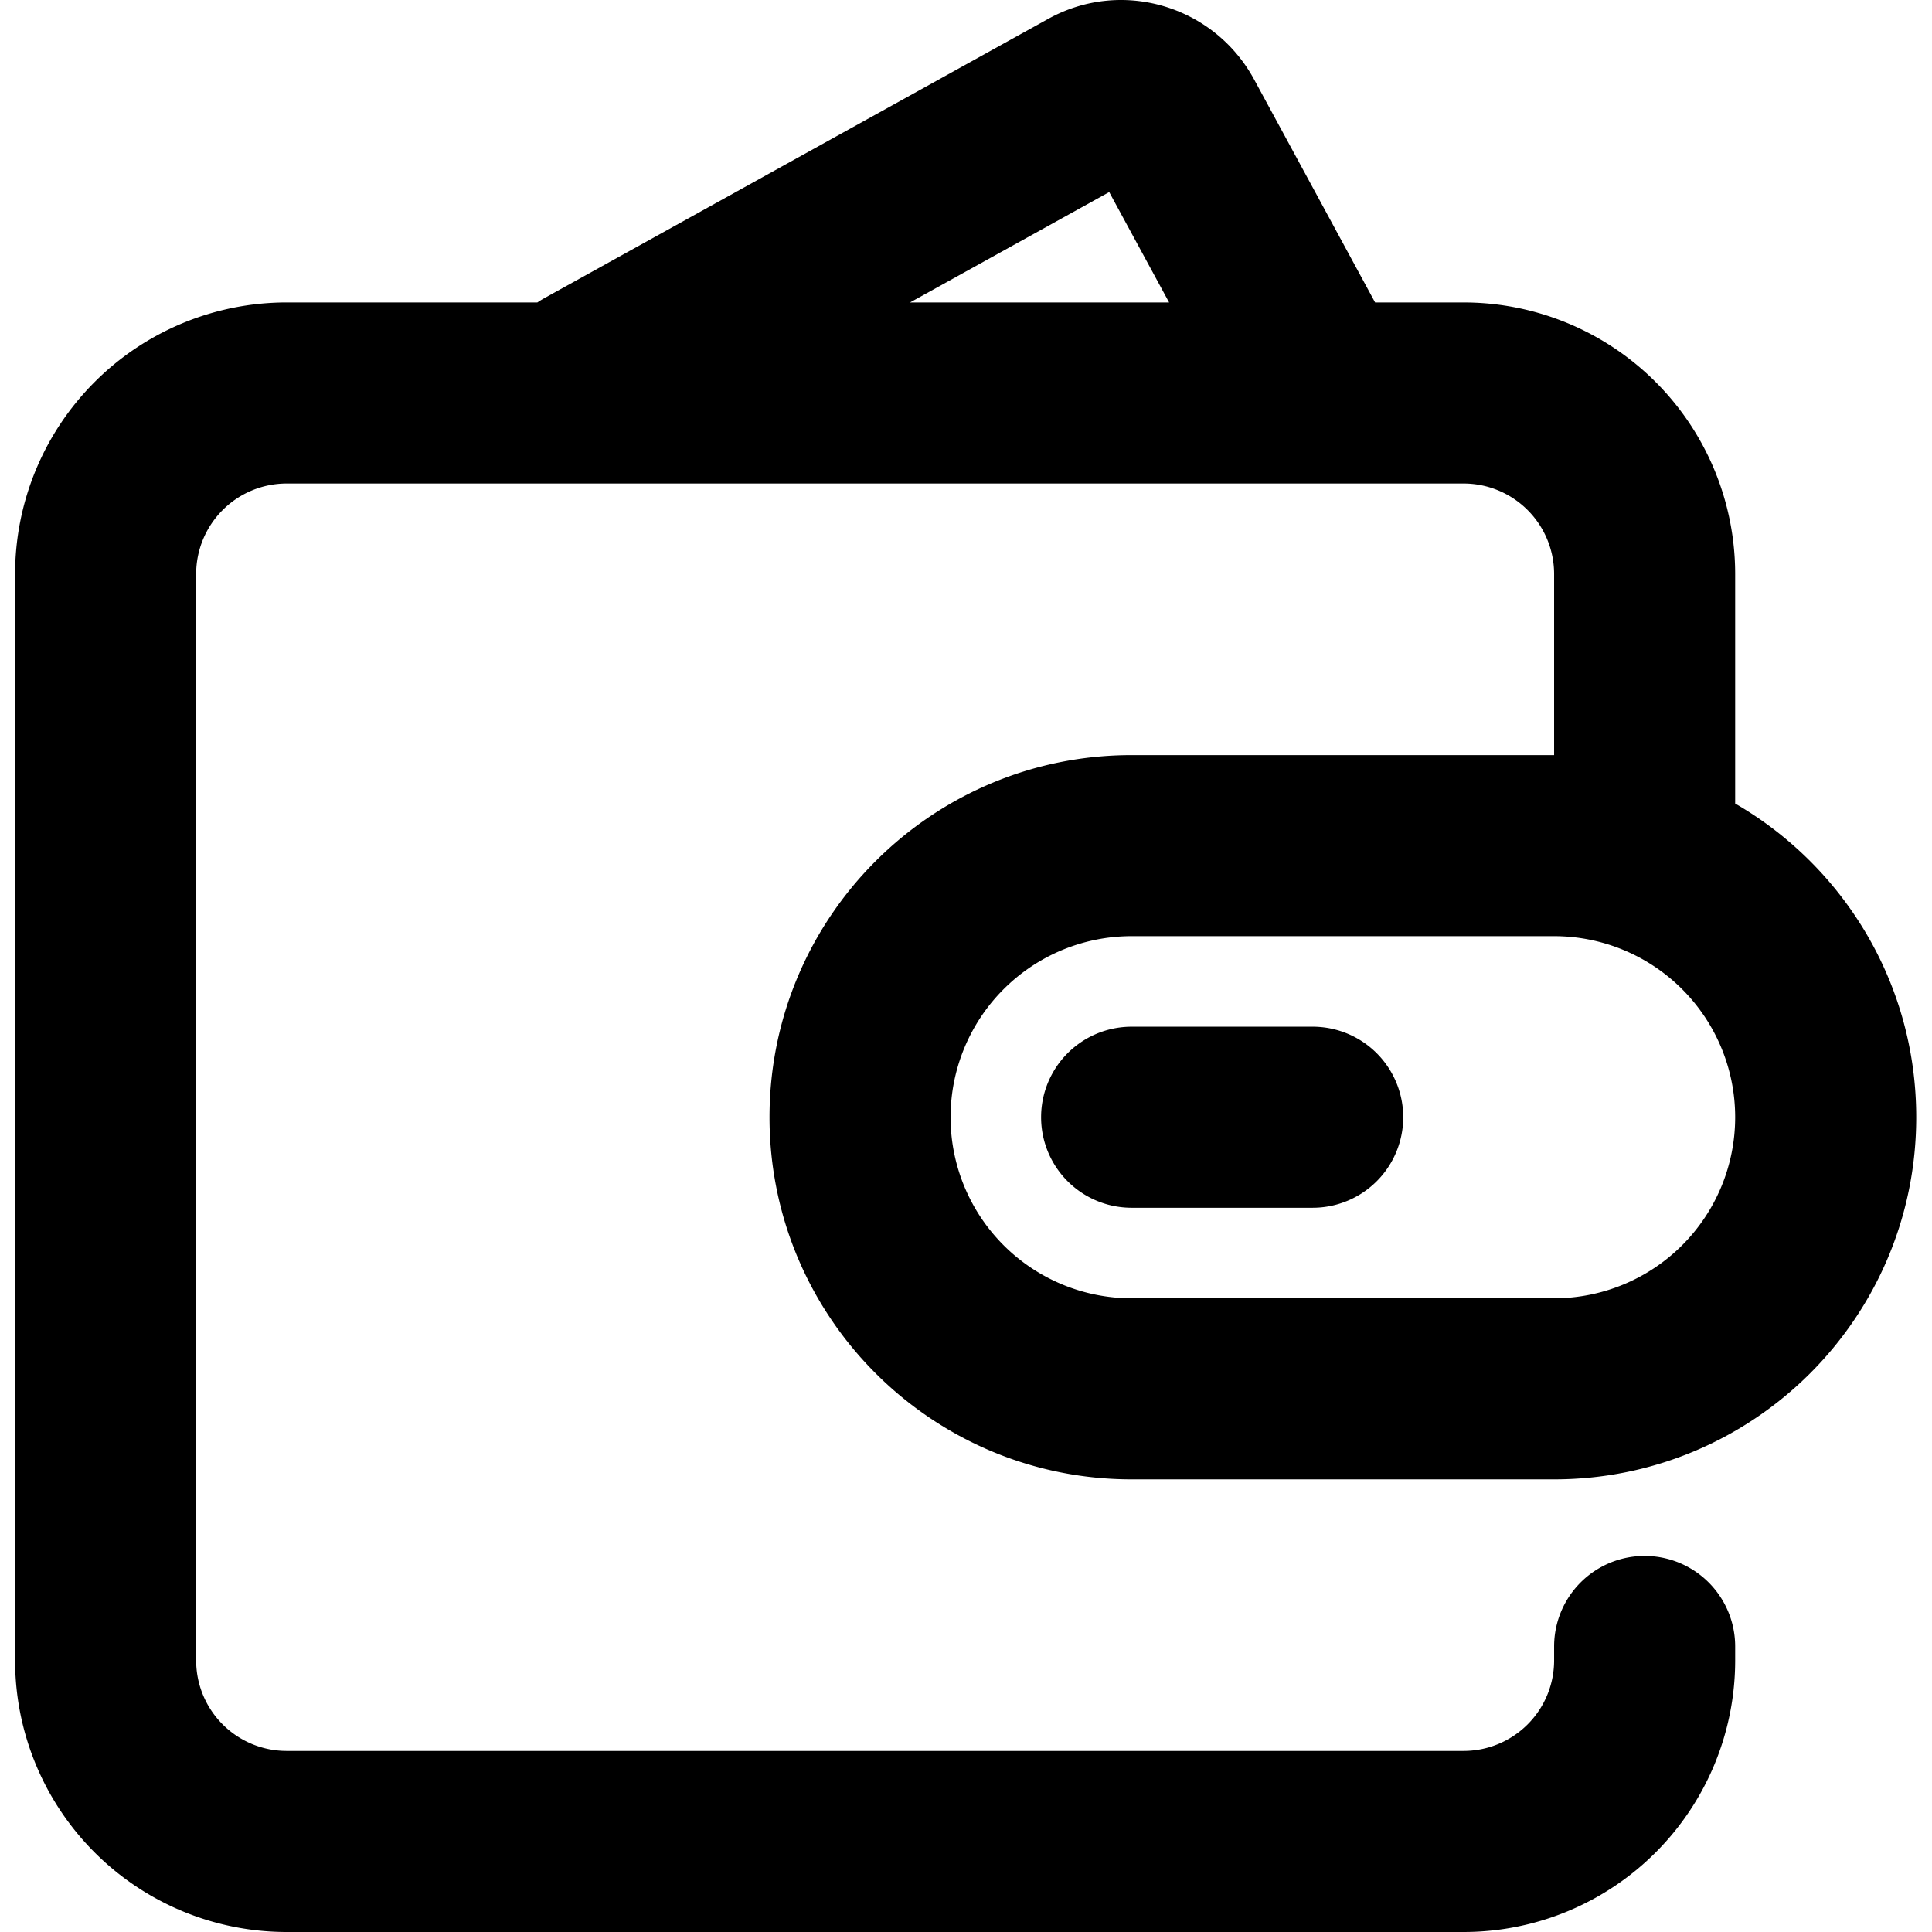 <?xml version="1.0" standalone="no"?><!DOCTYPE svg PUBLIC "-//W3C//DTD SVG 1.1//EN" "http://www.w3.org/Graphics/SVG/1.1/DTD/svg11.dtd"><svg t="1612713830694" class="icon" viewBox="0 0 1024 1024" version="1.1" xmlns="http://www.w3.org/2000/svg" p-id="4850" xmlns:xlink="http://www.w3.org/1999/xlink" width="200" height="200"><defs><style type="text/css"></style></defs><path d="M919.675 425.893c57.372 33.188 95.966 95.214 95.966 166.261 0 105.994-85.937 191.932-191.932 191.932H599.789c-105.994 0-191.932-85.937-191.932-191.932s85.937-191.932 191.932-191.932h223.92v-95.966a47.983 47.983 0 0 0-47.983-47.983H151.949a47.983 47.983 0 0 0-47.983 47.983v575.795a47.983 47.983 0 0 0 47.983 47.983h623.778a47.983 47.983 0 0 0 47.983-47.983v-7.389a47.983 47.983 0 1 1 95.966 0V880.051a143.949 143.949 0 0 1-143.949 143.949H151.949a143.949 143.949 0 0 1-143.949-143.949V304.257a143.949 143.949 0 0 1 143.949-143.949h132.865c1.216-0.816 2.463-1.599 3.775-2.319L555.501 10.041c38.626-21.432 87.297-7.469 108.921 31.541L728.831 160.308H775.726a143.949 143.949 0 0 1 143.949 143.949v121.637zM482.343 160.308h137.311l-31.749-58.507-105.562 58.507zM599.789 496.188a95.966 95.966 0 1 0 0 191.932h223.92a95.966 95.966 0 1 0 0-191.932H599.789z m95.966 47.983a47.983 47.983 0 0 1 0 95.966h-95.966a47.983 47.983 0 0 1 0-95.966h95.966z" p-id="4851"></path></svg>
